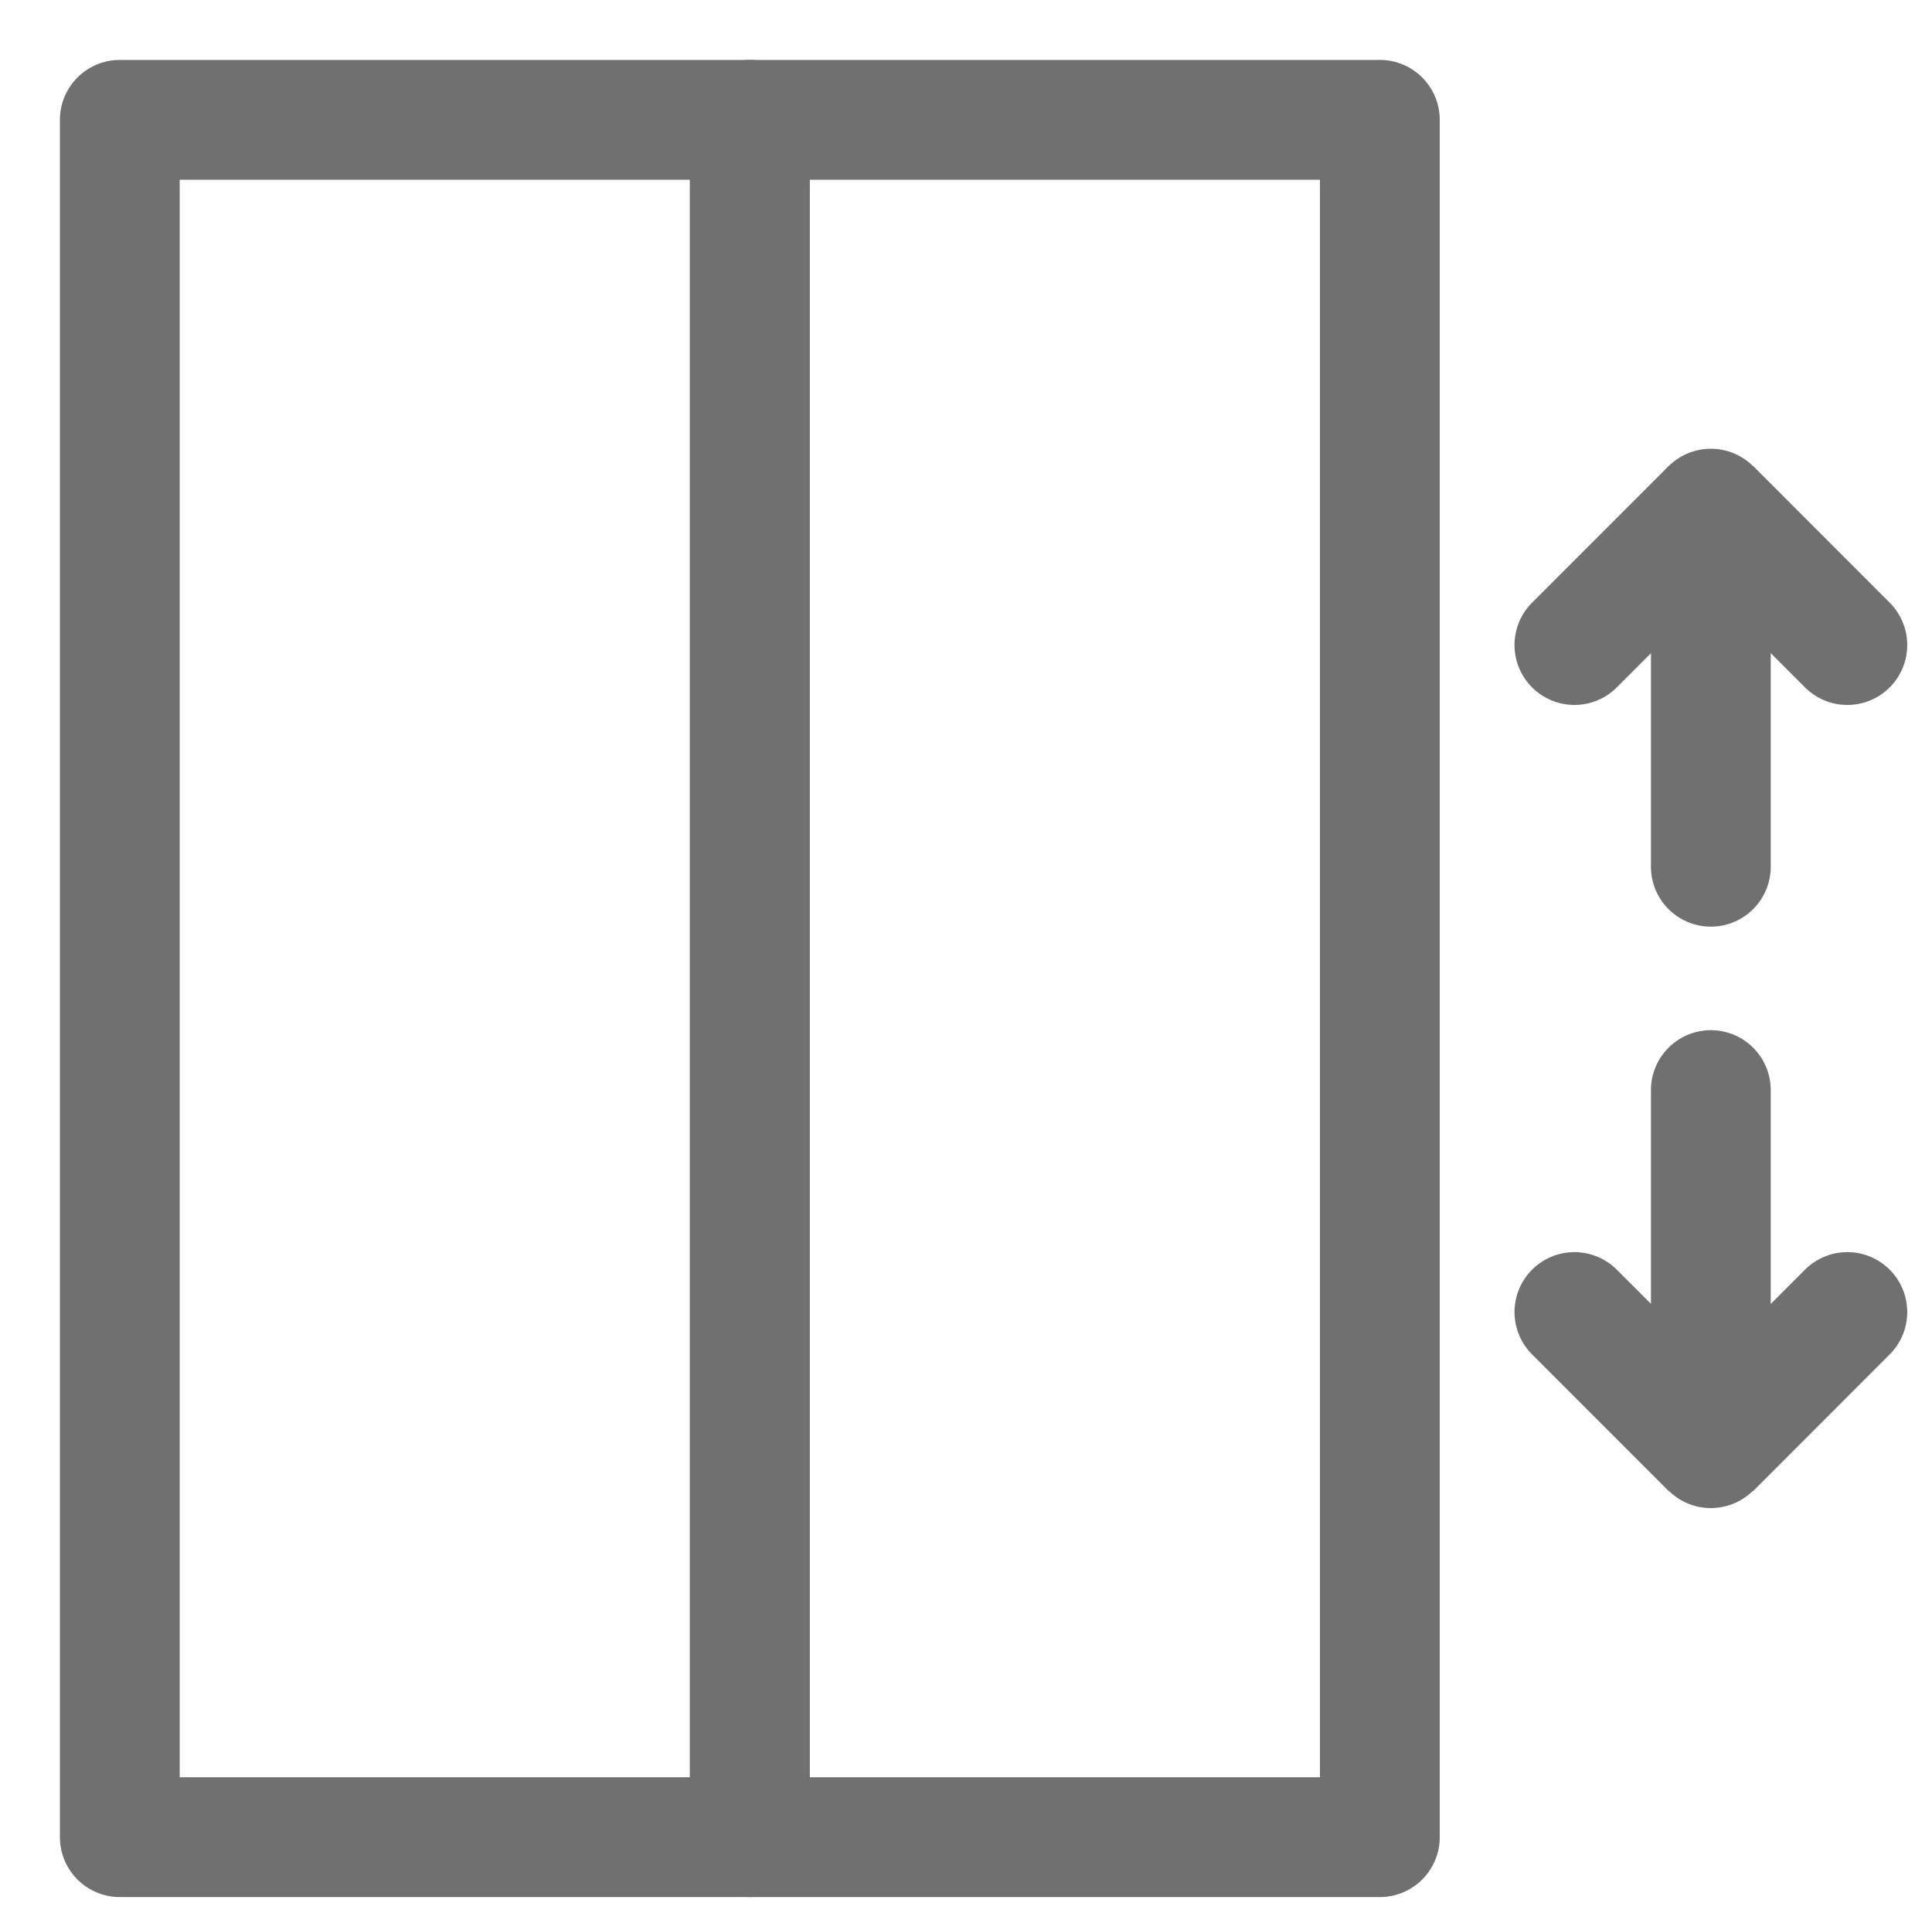 <svg xmlns="http://www.w3.org/2000/svg" width="24.189" height="24" viewBox="0 0 24.189 24">
    <path data-name="사각형 23039" transform="translate(1.5 1.5)" style="stroke-linejoin:round;fill:none;stroke:#707070;stroke-width:1.5px" d="M0 0h7.888v21.496H0z"/>
    <path data-name="사각형 23042" transform="translate(9.388 1.5)" style="stroke-linecap:round;stroke-linejoin:round;fill:none;stroke:#707070;stroke-width:1.5px" d="M0 0h7.888v21.496H0z"/>
    <path data-name="선 333" transform="translate(21.42 6.367)" style="stroke-linejoin:bevel;stroke-linecap:round;fill:none;stroke:#707070;stroke-width:1.5px" d="M0 4.482V0"/>
    <path data-name="패스 65782" d="m23.266 8.476 1.709-1.709 1.708 1.709" transform="translate(-3.554 -.402)" style="stroke-linejoin:bevel;stroke-linecap:round;fill:none;stroke:#707070;stroke-width:1.5px"/>
    <path data-name="선 334" transform="translate(21.42 13.645)" style="stroke-linejoin:bevel;stroke-linecap:round;fill:none;stroke:#707070;stroke-width:1.5px" d="M0 0v4.482"/>
    <path data-name="패스 65784" d="m23.266 19.2 1.709 1.709 1.708-1.709" transform="translate(-3.554 -2.777)" style="stroke-linejoin:bevel;stroke-linecap:round;fill:none;stroke:#707070;stroke-width:1.5px"/>
</svg>
